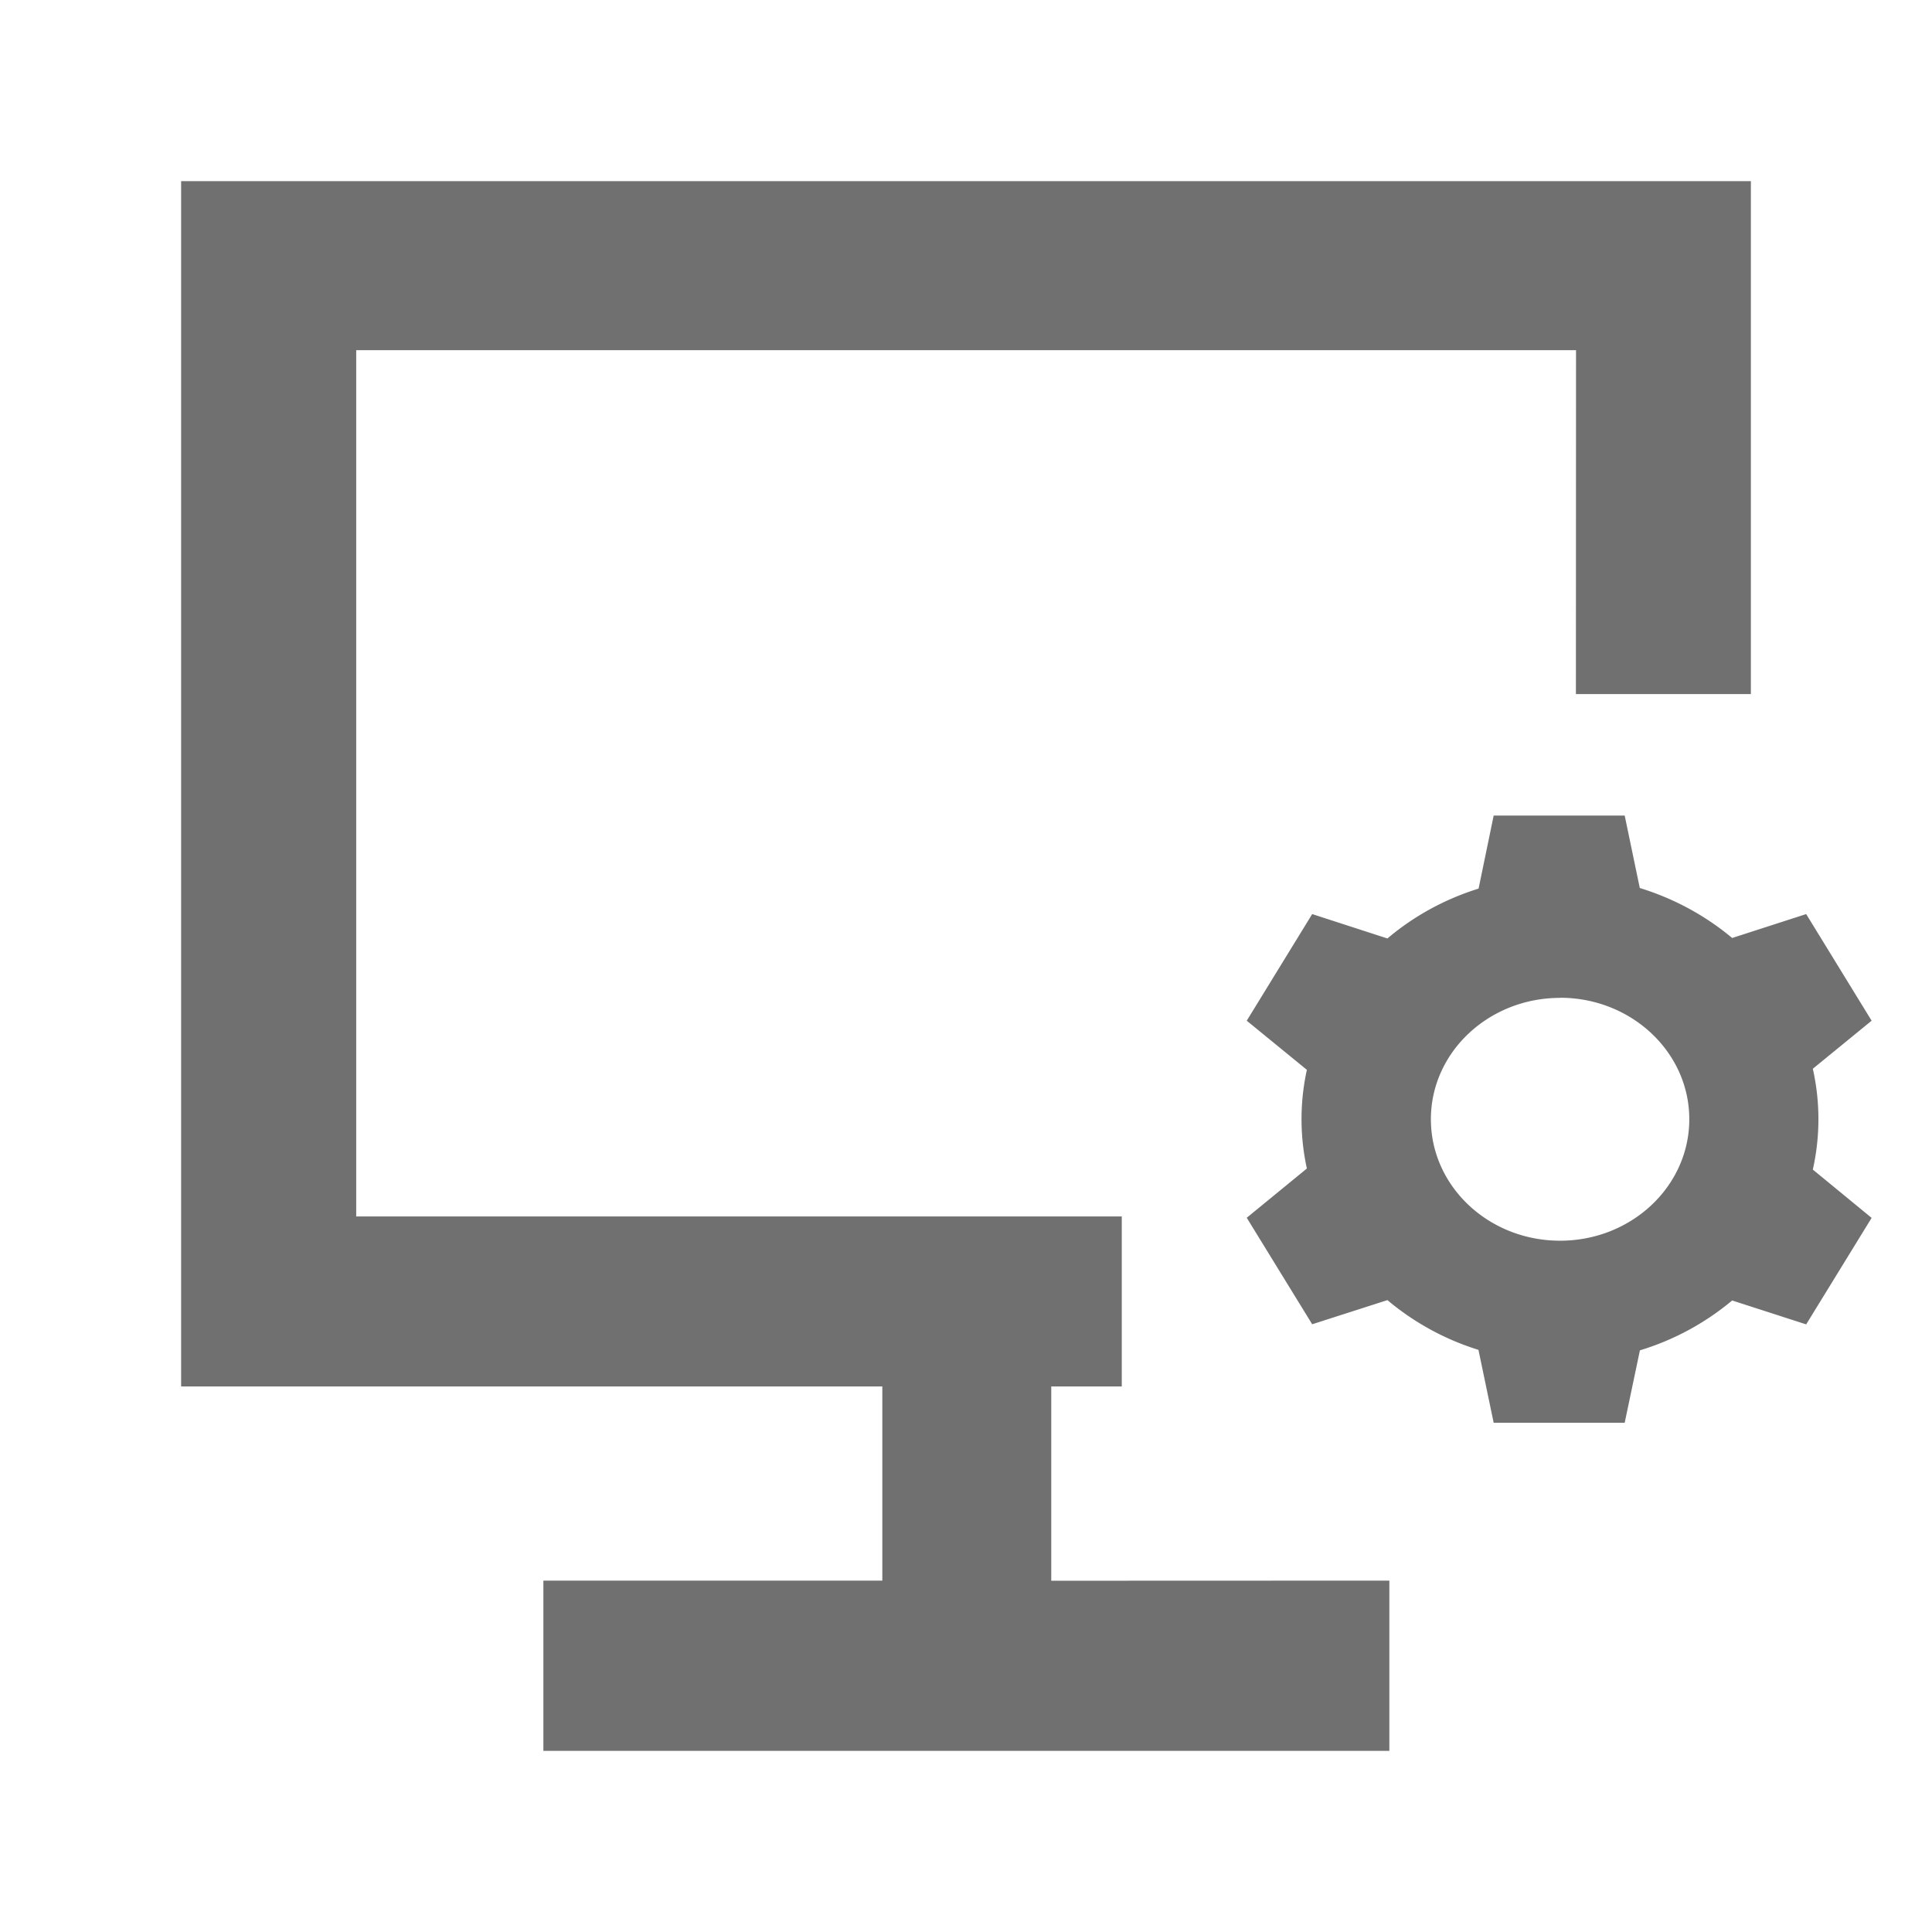 <?xml version="1.0" standalone="no"?><!DOCTYPE svg PUBLIC "-//W3C//DTD SVG 1.1//EN" "http://www.w3.org/Graphics/SVG/1.1/DTD/svg11.dtd"><svg t="1607669335654" class="icon" viewBox="0 0 1024 1024" version="1.1" xmlns="http://www.w3.org/2000/svg" p-id="5898" xmlns:xlink="http://www.w3.org/1999/xlink" width="32" height="32"><defs><style type="text/css"></style></defs><path d="M928 96v271.872h-92.736l0.064-182.272H188.8v459.136H594.56v90.112h-37.376v102.976l179.2-0.064v90.24H288v-90.24h179.648v-102.912H96V96h832z m-66.88 336.256l8 38.4c18.304 5.632 34.88 14.72 48.96 26.496l39.232-12.672 34.688 56.512-31.168 25.472a121.856 121.856 0 0 1 0 53.44l31.168 25.6-34.688 56.448-39.232-12.672a139.072 139.072 0 0 1-48.896 26.432l-8.064 38.4H791.68l-8.064-38.656a139.008 139.008 0 0 1-48.256-26.368l-39.872 12.8-34.688-56.448 31.872-26.112a121.92 121.92 0 0 1 0-52.288l-31.872-26.048 34.688-56.512 39.872 12.928c13.824-11.712 30.208-20.8 48.32-26.432l8-38.72h69.376z m-34.24 96.64c-37.824 0-68.48 28.8-68.48 64.32 0 35.584 30.656 64.384 68.48 64.384 37.76 0 68.48-28.8 68.48-64.384s-30.72-64.384-68.48-64.384z" fill="#707070" p-id="5899"></path></svg>